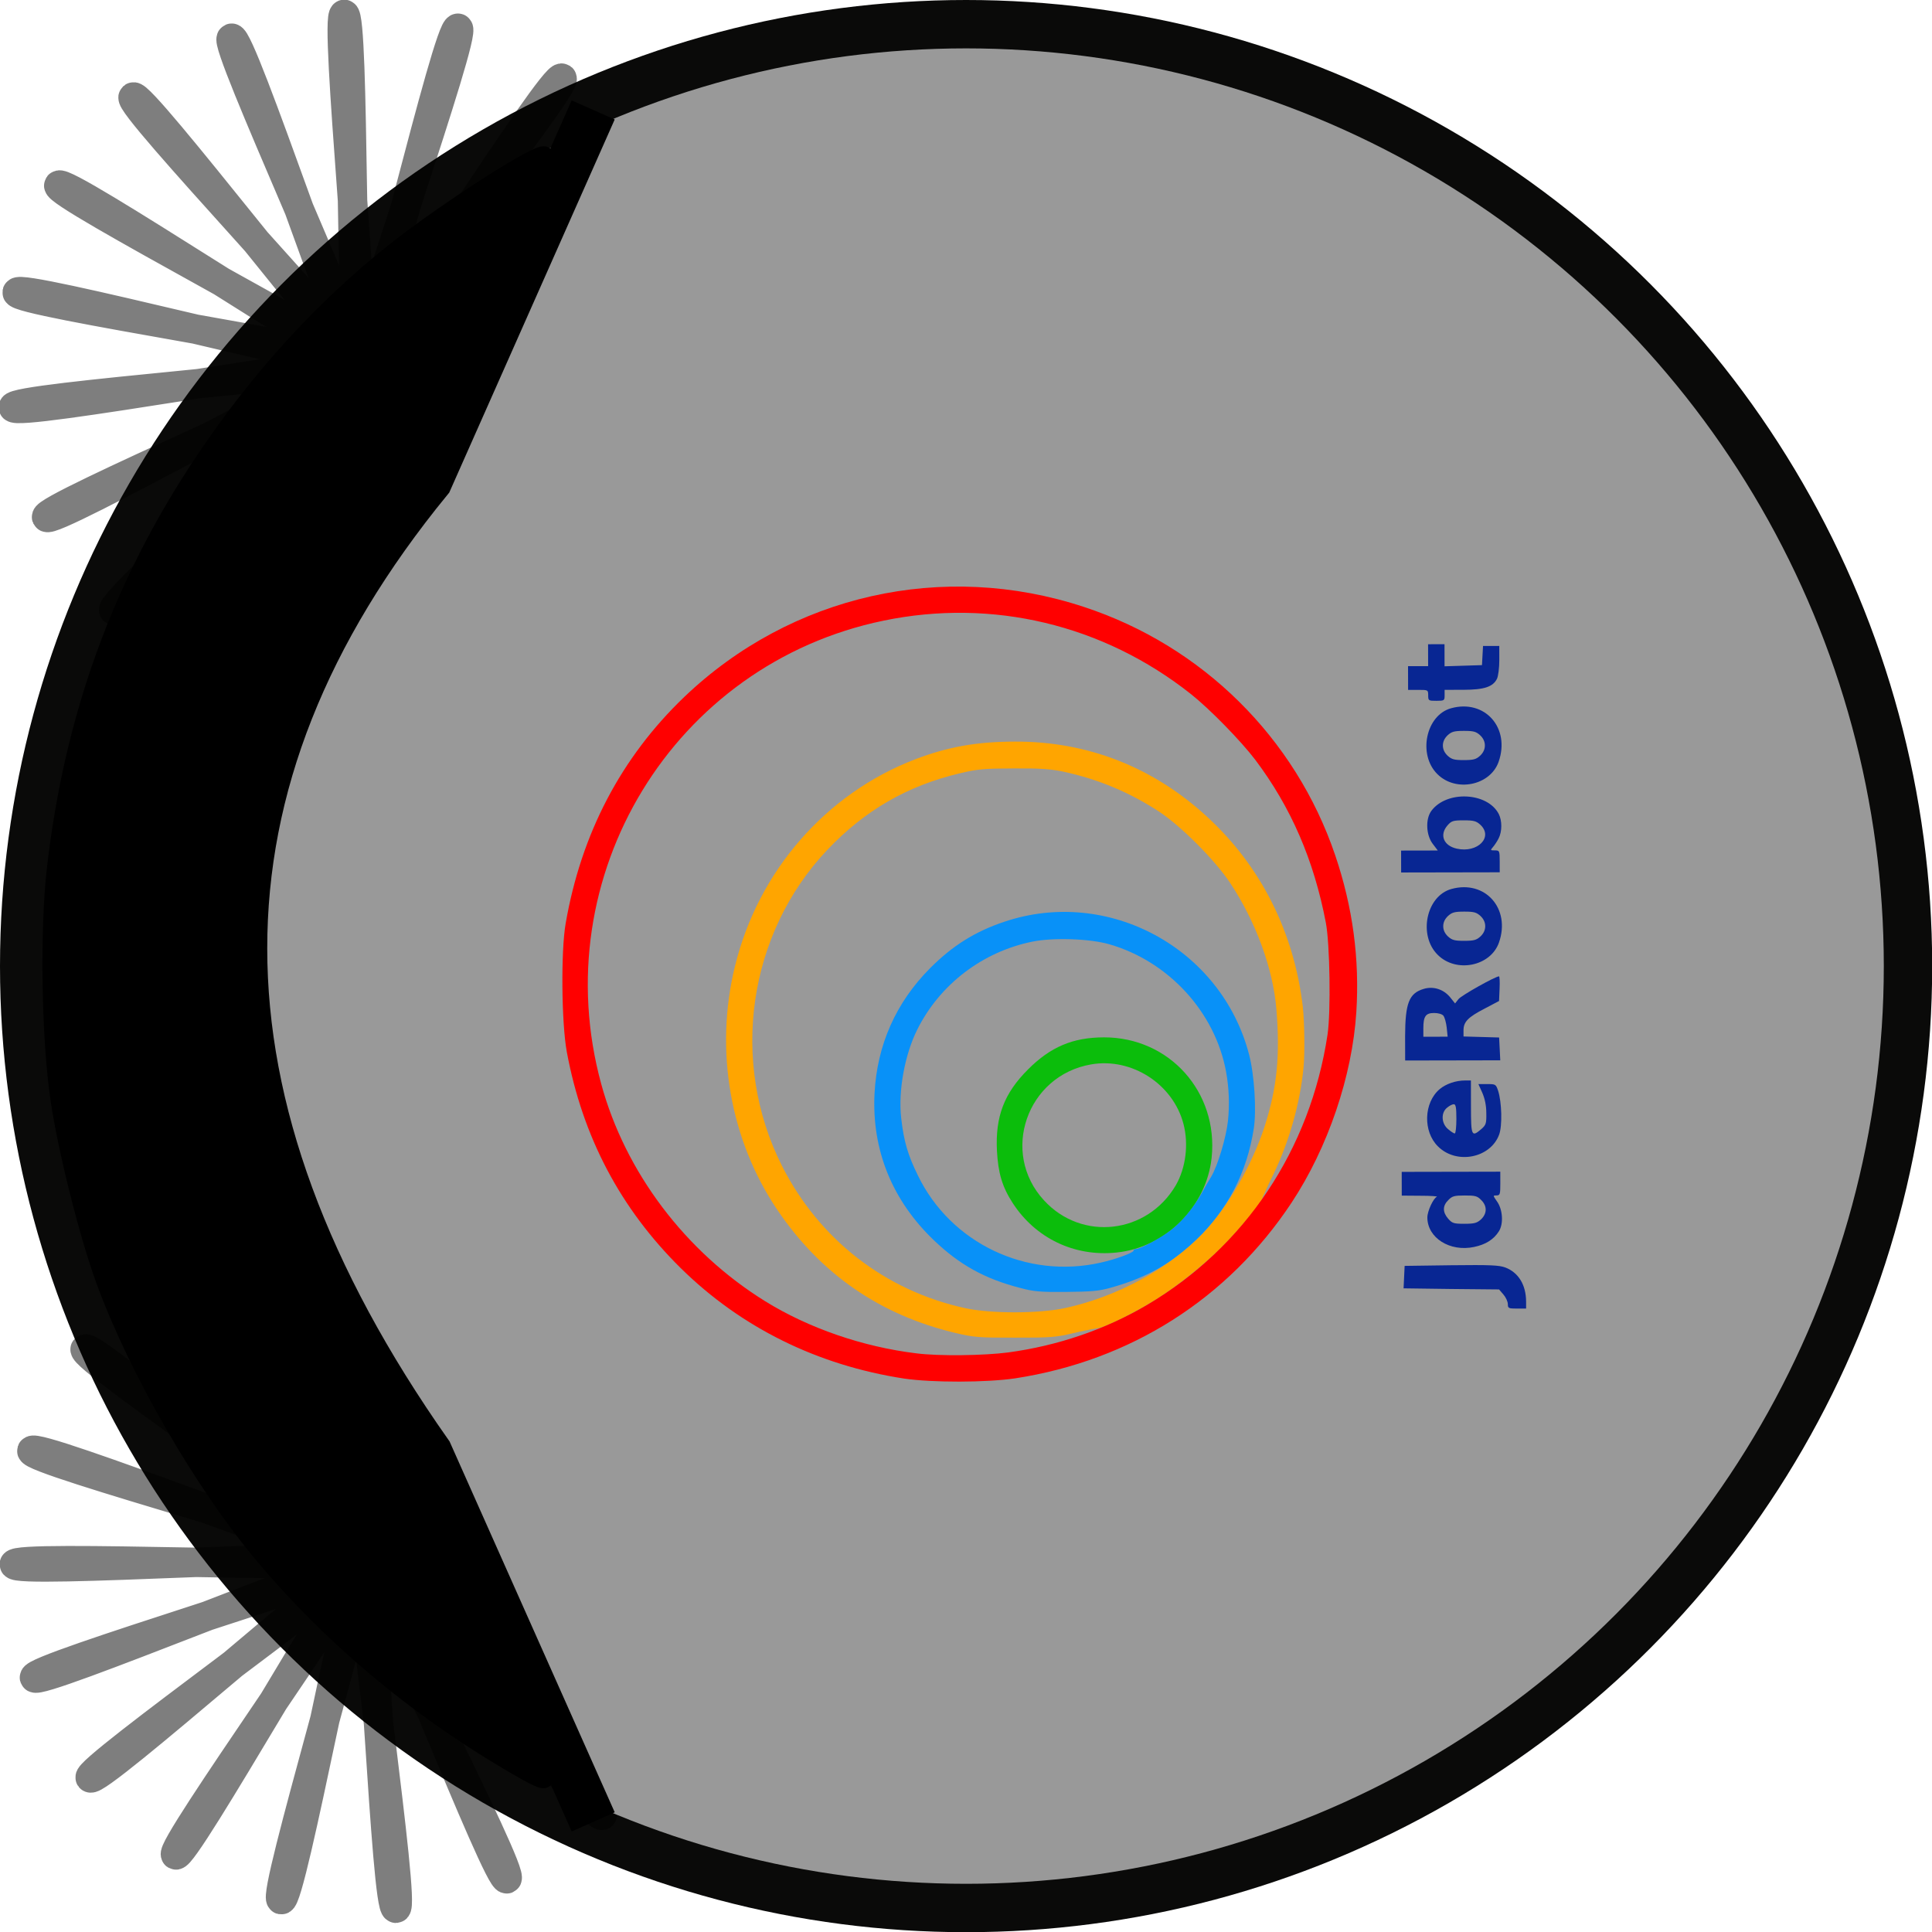 <?xml version="1.0" encoding="UTF-8" standalone="no"?>
<!-- Created with Inkscape (http://www.inkscape.org/) -->

<svg
   width="10.583mm"
   height="10.583mm"
   viewBox="0 0 10.583 10.583"
   version="1.1"
   id="svg1"
   xml:space="preserve"
   sodipodi:docname="vacuum.svg"
   inkscape:version="1.3.2 (091e20ef0f, 2023-11-25)"
   xmlns:inkscape="http://www.inkscape.org/namespaces/inkscape"
   xmlns:sodipodi="http://sodipodi.sourceforge.net/DTD/sodipodi-0.dtd"
   xmlns="http://www.w3.org/2000/svg"
   xmlns:svg="http://www.w3.org/2000/svg"><sodipodi:namedview
     id="namedview1"
     pagecolor="#505050"
     bordercolor="#eeeeee"
     borderopacity="1"
     inkscape:showpageshadow="0"
     inkscape:pageopacity="0"
     inkscape:pagecheckerboard="0"
     inkscape:deskcolor="#505050"
     inkscape:document-units="mm"
     showguides="true"
     inkscape:zoom="24.225001"
     inkscape:cx="19.97936"
     inkscape:cy="19.999999"
     inkscape:window-width="2048"
     inkscape:window-height="1211"
     inkscape:window-x="0"
     inkscape:window-y="0"
     inkscape:window-maximized="1"
     inkscape:current-layer="layer1"><sodipodi:guide
       position="-1.005,9.327"
       orientation="0,-1"
       id="guide13"
       inkscape:locked="false" /></sodipodi:namedview><defs
     id="defs1" /><g
     id="layer1"
     transform="translate(-60.558,-48.254)"><path
       sodipodi:type="star"
       style="fill:#000000;fill-opacity:0;stroke:#7e7e7e;stroke-width:0.053;stroke-linecap:square;stroke-dasharray:none;stroke-opacity:1"
       id="path13"
       inkscape:flatsided="false"
       sodipodi:sides="19"
       sodipodi:cx="0.58986861"
       sodipodi:cy="0.6699484"
       sodipodi:r1="0.62879902"
       sodipodi:r2="0.0062879901"
       sodipodi:arg1="1.3608924"
       sodipodi:arg2="1.5262394"
       inkscape:rounded="0.03"
       inkscape:randomized="0"
       d="M 0.721,1.285 C 0.703,1.289 0.609,0.675 0.59,0.676 0.571,0.677 0.533,1.296 0.514,1.294 0.496,1.292 0.606,0.681 0.588,0.676 0.57,0.671 0.332,1.244 0.316,1.236 0.299,1.228 0.601,0.686 0.586,0.675 0.571,0.664 0.16,1.129 0.147,1.116 0.133,1.103 0.596,0.689 0.585,0.674 0.574,0.658 0.034,0.965 0.026,0.948 0.018,0.931 0.589,0.69 0.584,0.672 c -0.005,-0.018 -0.615,0.097 -0.618,0.078 -0.002,-0.019 0.617,-0.061 0.617,-0.08 7.1177e-4,-0.019 -0.613,-0.109 -0.61,-0.127 0.004,-0.018 0.603,0.142 0.61,0.125 0.007,-0.017 -0.545,-0.302 -0.535,-0.318 0.01,-0.016 0.524,0.33 0.536,0.316 C 0.597,0.652 0.168,0.204 0.182,0.191 0.196,0.179 0.571,0.674 0.587,0.665 0.603,0.655 0.342,0.092 0.359,0.085 0.377,0.078 0.57,0.668 0.589,0.664 0.607,0.66 0.543,0.043 0.562,0.042 0.581,0.041 0.572,0.661 0.591,0.664 0.609,0.666 0.749,0.061 0.767,0.067 0.785,0.072 0.576,0.656 0.593,0.664 0.609,0.672 0.938,0.146 0.954,0.157 0.969,0.168 0.581,0.652 0.594,0.665 0.608,0.679 1.09,0.288 1.1,0.303 1.111,0.318 0.587,0.65 0.596,0.667 0.604,0.684 1.187,0.471 1.192,0.489 c 0.005,0.018 -0.598,0.162 -0.596,0.181 0.002,0.019 0.623,0.006 0.622,0.025 C 1.217,0.713 0.6,0.653 0.596,0.671 0.592,0.69 1.183,0.879 1.176,0.897 1.17,0.914 0.605,0.657 0.595,0.673 0.586,0.689 1.083,1.061 1.071,1.075 1.059,1.089 0.608,0.663 0.594,0.675 0.58,0.687 0.929,1.199 0.913,1.209 0.897,1.219 0.61,0.669 0.592,0.676 0.575,0.683 0.739,1.281 0.721,1.285 Z"
       inkscape:transform-center-x="0.088699689"
       inkscape:transform-center-y="0.0061664237"
       transform="matrix(3.042,0,0,3.04,60.734,48.205)"
       inkscape:label="Top mop" /><path
       sodipodi:type="star"
       style="fill:#000000;fill-opacity:0;stroke:#7e7e7e;stroke-width:0.053;stroke-linecap:square;stroke-dasharray:none;stroke-opacity:1"
       id="path13-5"
       inkscape:flatsided="false"
       sodipodi:sides="19"
       sodipodi:cx="0.58986861"
       sodipodi:cy="0.6699484"
       sodipodi:r1="0.62879902"
       sodipodi:r2="0.0062879901"
       sodipodi:arg1="1.3608924"
       sodipodi:arg2="1.5262394"
       inkscape:rounded="0.03"
       inkscape:randomized="0"
       d="M 0.721,1.285 C 0.703,1.289 0.609,0.675 0.59,0.676 0.571,0.677 0.533,1.296 0.514,1.294 0.496,1.292 0.606,0.681 0.588,0.676 0.57,0.671 0.332,1.244 0.316,1.236 0.299,1.228 0.601,0.686 0.586,0.675 0.571,0.664 0.16,1.129 0.147,1.116 0.133,1.103 0.596,0.689 0.585,0.674 0.574,0.658 0.034,0.965 0.026,0.948 0.018,0.931 0.589,0.69 0.584,0.672 c -0.005,-0.018 -0.615,0.097 -0.618,0.078 -0.002,-0.019 0.617,-0.061 0.617,-0.08 7.1177e-4,-0.019 -0.613,-0.109 -0.61,-0.127 0.004,-0.018 0.603,0.142 0.61,0.125 0.007,-0.017 -0.545,-0.302 -0.535,-0.318 0.01,-0.016 0.524,0.33 0.536,0.316 C 0.597,0.652 0.168,0.204 0.182,0.191 0.196,0.179 0.571,0.674 0.587,0.665 0.603,0.655 0.342,0.092 0.359,0.085 0.377,0.078 0.57,0.668 0.589,0.664 0.607,0.66 0.543,0.043 0.562,0.042 0.581,0.041 0.572,0.661 0.591,0.664 0.609,0.666 0.749,0.061 0.767,0.067 0.785,0.072 0.576,0.656 0.593,0.664 0.609,0.672 0.938,0.146 0.954,0.157 0.969,0.168 0.581,0.652 0.594,0.665 0.608,0.679 1.09,0.288 1.1,0.303 1.111,0.318 0.587,0.65 0.596,0.667 0.604,0.684 1.187,0.471 1.192,0.489 c 0.005,0.018 -0.598,0.162 -0.596,0.181 0.002,0.019 0.623,0.006 0.622,0.025 C 1.217,0.713 0.6,0.653 0.596,0.671 0.592,0.69 1.183,0.879 1.176,0.897 1.17,0.914 0.605,0.657 0.595,0.673 0.586,0.689 1.083,1.061 1.071,1.075 1.059,1.089 0.608,0.663 0.594,0.675 0.58,0.687 0.929,1.199 0.913,1.209 0.897,1.219 0.61,0.669 0.592,0.676 0.575,0.683 0.739,1.281 0.721,1.285 Z"
       inkscape:transform-center-x="0.088008018"
       inkscape:transform-center-y="-0.060160341"
       transform="matrix(2.168,2.135,-2.133,2.166,62.698,54.092)"
       inkscape:label="Bottom mop" /><circle
       style="fill:#020200;fill-opacity:0.961;stroke:#000000;stroke-width:0;stroke-dasharray:none"
       id="path1"
       cx="65.85"
       cy="53.546"
       r="5.292" /><circle
       style="display:inline;fill:#999999;fill-opacity:1;stroke:#000000;stroke-width:0;stroke-dasharray:none"
       id="path2"
       cx="65.85"
       cy="53.546"
       r="5.027" /><path
       style="display:inline;fill:#ffffff;fill-opacity:0;stroke:#000000;stroke-width:0.258;stroke-linecap:square;stroke-dasharray:none"
       d="m 63.755,58.116 -0.847,-1.902 c -1.352,-1.921 -1.355,-3.674 0,-5.33 l 0.847,-1.91"
       id="path10" /><path
       style="fill:#000000;fill-opacity:1;stroke:#000000;stroke-width:0.372;stroke-linecap:square;stroke-dasharray:none;stroke-opacity:1"
       d="M 10.495,36.397 C 8.561,35.254 6.843,33.807 5.449,32.146 4.199,30.658 2.848,28.318 2.17,26.468 1.826,25.53 1.387,23.783 1.231,22.734 1.042,21.469 1.007,19.234 1.155,17.956 1.517,14.823 2.503,12.102 4.2,9.557 5.334,7.855 6.658,6.398 8.145,5.214 9.226,4.353 11.259,3.054 11.259,3.224 c 0,0.028 -0.637,1.485 -1.416,3.238 -1.202,2.706 -1.479,3.27 -1.835,3.738 -1.165,1.532 -2.192,3.39 -2.712,4.904 -1.594,4.643 -0.712,9.45 2.677,14.581 0.337,0.51 0.82,1.507 1.871,3.863 0.779,1.746 1.416,3.188 1.416,3.204 0,0.076 -0.166,-6.72e-4 -0.764,-0.354 z"
       id="path11"
       transform="matrix(0.265,0,0,0.265,60.558,48.254)" /><g
       id="g11"
       transform="matrix(-1.9139739e-6,-0.001,0.001,-1.9139739e-6,63.14,56.653)"><g
         id="layer101"
         fill="#0bbd0b"
         stroke="none"><path
           d="m 2050,4059 c -270,-29 -493,-254 -519,-524 -23,-229 79,-441 272,-566 88,-57 165,-80 287,-86 187,-9 315,40 445,171 124,124 175,247 175,416 0,359 -301,627 -660,589 z m 185,-154 c 219,-57 365,-283 327,-505 -60,-353 -483,-500 -744,-260 -227,207 -186,566 82,723 94,54 223,71 335,42 z"
           id="path1-3" /></g><g
         id="layer102"
         fill="#0891f8"
         stroke="none"><path
           d="m 2208,4290 c -239,-38 -442,-143 -605,-313 -134,-140 -211,-278 -265,-474 -18,-64 -21,-107 -22,-243 -1,-142 2,-177 23,-254 50,-191 126,-328 260,-468 219,-229 496,-341 805,-325 266,14 499,118 687,306 122,122 200,246 253,406 191,569 -146,1189 -729,1340 -112,29 -306,41 -407,25 z m 312,-151 c 327,-59 606,-314 700,-639 31,-107 38,-307 15,-421 -55,-273 -233,-507 -480,-631 -137,-69 -337,-106 -486,-89 -126,14 -202,36 -314,91 -371,179 -570,594 -479,1000 18,82 54,180 65,180 5,0 9,6 9,13 0,24 58,133 103,192 46,61 126,127 207,172 25,13 63,35 85,49 60,36 215,83 308,93 88,9 179,6 267,-10 z"
           id="path2-6" /></g><g
         id="layer103"
         fill="#082693"
         stroke="none"><path
           d="m 1220,5730 c 0,-46 2,-50 24,-50 14,0 38,-11 53,-24 l 28,-24 3,-262 4,-261 61,3 62,3 3,255 c 2,214 0,262 -13,297 -28,72 -96,113 -187,113 h -38 z"
           id="path3" /><path
           d="m 1644,5632 c -45,-28 -73,-73 -86,-136 -28,-133 50,-256 162,-256 35,0 105,33 113,52 3,7 6,-33 6,-89 l 1,-103 h 65 65 v 270 270 h -65 c -59,0 -65,-2 -65,-21 0,-20 0,-20 -32,2 -44,32 -123,37 -164,11 z m 171,-97 c 22,-21 25,-33 25,-90 0,-57 -3,-69 -25,-90 -31,-32 -66,-32 -102,-1 -25,22 -28,30 -28,89 0,55 4,69 24,91 32,34 74,34 106,1 z"
           id="path4" /><path
           d="m 2173,5634 c -129,-48 -165,-234 -64,-335 82,-83 240,-78 314,10 29,35 47,88 47,139 v 32 h -145 c -160,0 -167,3 -121,57 22,25 30,28 88,27 41,0 79,-8 111,-22 l 47,-21 v 48 c 0,46 -1,48 -37,60 -63,20 -192,23 -240,5 z m 167,-248 c 0,-8 -8,-24 -19,-37 -27,-34 -86,-32 -117,5 -13,15 -24,31 -24,37 0,5 36,9 80,9 62,0 80,-3 80,-14 z"
           id="path5" /><path
           d="m 3225,5635 c -130,-46 -168,-235 -66,-336 107,-107 322,-62 360,76 51,185 -108,326 -294,260 z m 146,-101 c 20,-22 24,-36 24,-89 0,-53 -4,-67 -24,-89 -16,-17 -35,-26 -56,-26 -21,0 -40,9 -56,26 -20,22 -24,36 -24,89 0,53 4,67 24,89 16,17 35,26 56,26 21,0 40,-9 56,-26 z"
           id="path6" /><path
           d="m 3795,5634 c -16,-8 -38,-23 -47,-31 -17,-15 -18,-14 -18,10 0,26 -2,27 -60,27 h -60 v -270 -270 h 60 60 v 101 100 l 37,-28 c 48,-36 135,-40 180,-7 113,84 102,307 -17,369 -37,19 -97,19 -135,-1 z m 76,-100 c 20,-22 24,-36 24,-91 0,-59 -3,-67 -28,-89 -52,-45 -111,-21 -127,51 -26,114 63,202 131,129 z"
           id="path7" /><path
           d="m 4215,5635 c -130,-46 -168,-235 -66,-336 107,-107 322,-62 360,76 51,185 -108,326 -294,260 z m 146,-101 c 20,-22 24,-36 24,-89 0,-53 -4,-67 -24,-89 -16,-17 -35,-26 -56,-26 -21,0 -40,9 -56,26 -20,22 -24,36 -24,89 0,53 4,67 24,89 16,17 35,26 56,26 21,0 40,-9 56,-26 z"
           id="path8" /><path
           d="m 2580,5380 v -260 h 133 c 182,1 235,22 259,102 16,53 -2,109 -46,145 l -34,27 24,19 c 20,16 124,202 124,222 0,3 -30,5 -67,3 l -68,-3 -42,-80 c -47,-91 -72,-115 -119,-115 h -33 l -3,98 -3,97 -62,3 -63,3 z m 245,-50 c 9,-7 15,-29 15,-51 0,-46 -18,-59 -84,-59 h -46 v 66 67 l 50,-5 c 27,-3 56,-11 65,-18 z"
           id="path9" /><path
           d="m 4670,5627 c -44,-22 -60,-70 -60,-184 v -103 h -30 c -29,0 -30,-2 -30,-45 0,-43 1,-45 30,-45 30,0 30,-1 30,-55 v -55 h 65 65 v 55 55 h 60 60 v 45 45 h -60 -61 l 3,103 3,102 53,3 52,3 v 45 44 h -77 c -43,0 -89,-6 -103,-13 z"
           id="path10-7" /></g><g
         id="layer104"
         fill="#ffa500"
         stroke="none"><path
           d="m 2540,4563 c -193,-19 -403,-79 -580,-165 -69,-34 -131,-62 -138,-64 -18,-4 -134,-98 -230,-189 -95,-89 -220,-241 -301,-365 -75,-115 -168,-299 -174,-346 -3,-22 -15,-84 -28,-139 -21,-89 -24,-124 -23,-315 0,-197 2,-224 26,-325 99,-413 323,-737 674,-974 385,-260 878,-345 1338,-231 520,128 944,499 1131,989 68,179 96,338 96,546 1,399 -142,760 -416,1055 -271,293 -632,473 -1040,520 -85,9 -257,11 -335,3 z m 325,-148 c 221,-18 480,-113 690,-252 126,-84 307,-264 388,-384 108,-163 181,-336 223,-529 14,-66 19,-127 18,-270 0,-164 -3,-198 -26,-296 -68,-289 -202,-521 -418,-727 -459,-436 -1160,-538 -1730,-252 -404,203 -686,565 -782,1003 -31,141 -31,405 0,549 62,285 216,569 408,754 141,135 377,271 583,338 213,69 388,87 646,66 z"
           id="path11-5" /></g><g
         id="layer105"
         fill="#ff0000"
         stroke="none"><path
           d="M 2845,4853 C 2495,4830 2103,4696 1802,4496 1277,4147 939,3613 843,2980 c -23,-157 -23,-454 0,-608 74,-475 281,-892 607,-1222 327,-330 719,-536 1185,-622 158,-29 554,-32 705,-5 491,86 908,305 1239,652 558,586 745,1419 489,2190 -214,648 -719,1157 -1363,1374 -285,96 -568,133 -860,114 z m 491,-166 c 344,-65 633,-190 893,-385 103,-78 278,-248 360,-351 382,-480 528,-1087 406,-1683 C 4760,1117 3600,407 2460,716 c -484,131 -920,459 -1192,896 -148,238 -251,535 -287,828 -16,122 -13,371 4,502 36,272 125,534 259,762 317,538 850,895 1478,991 123,19 499,14 614,-8 z"
           id="path12" /></g></g></g></svg>
